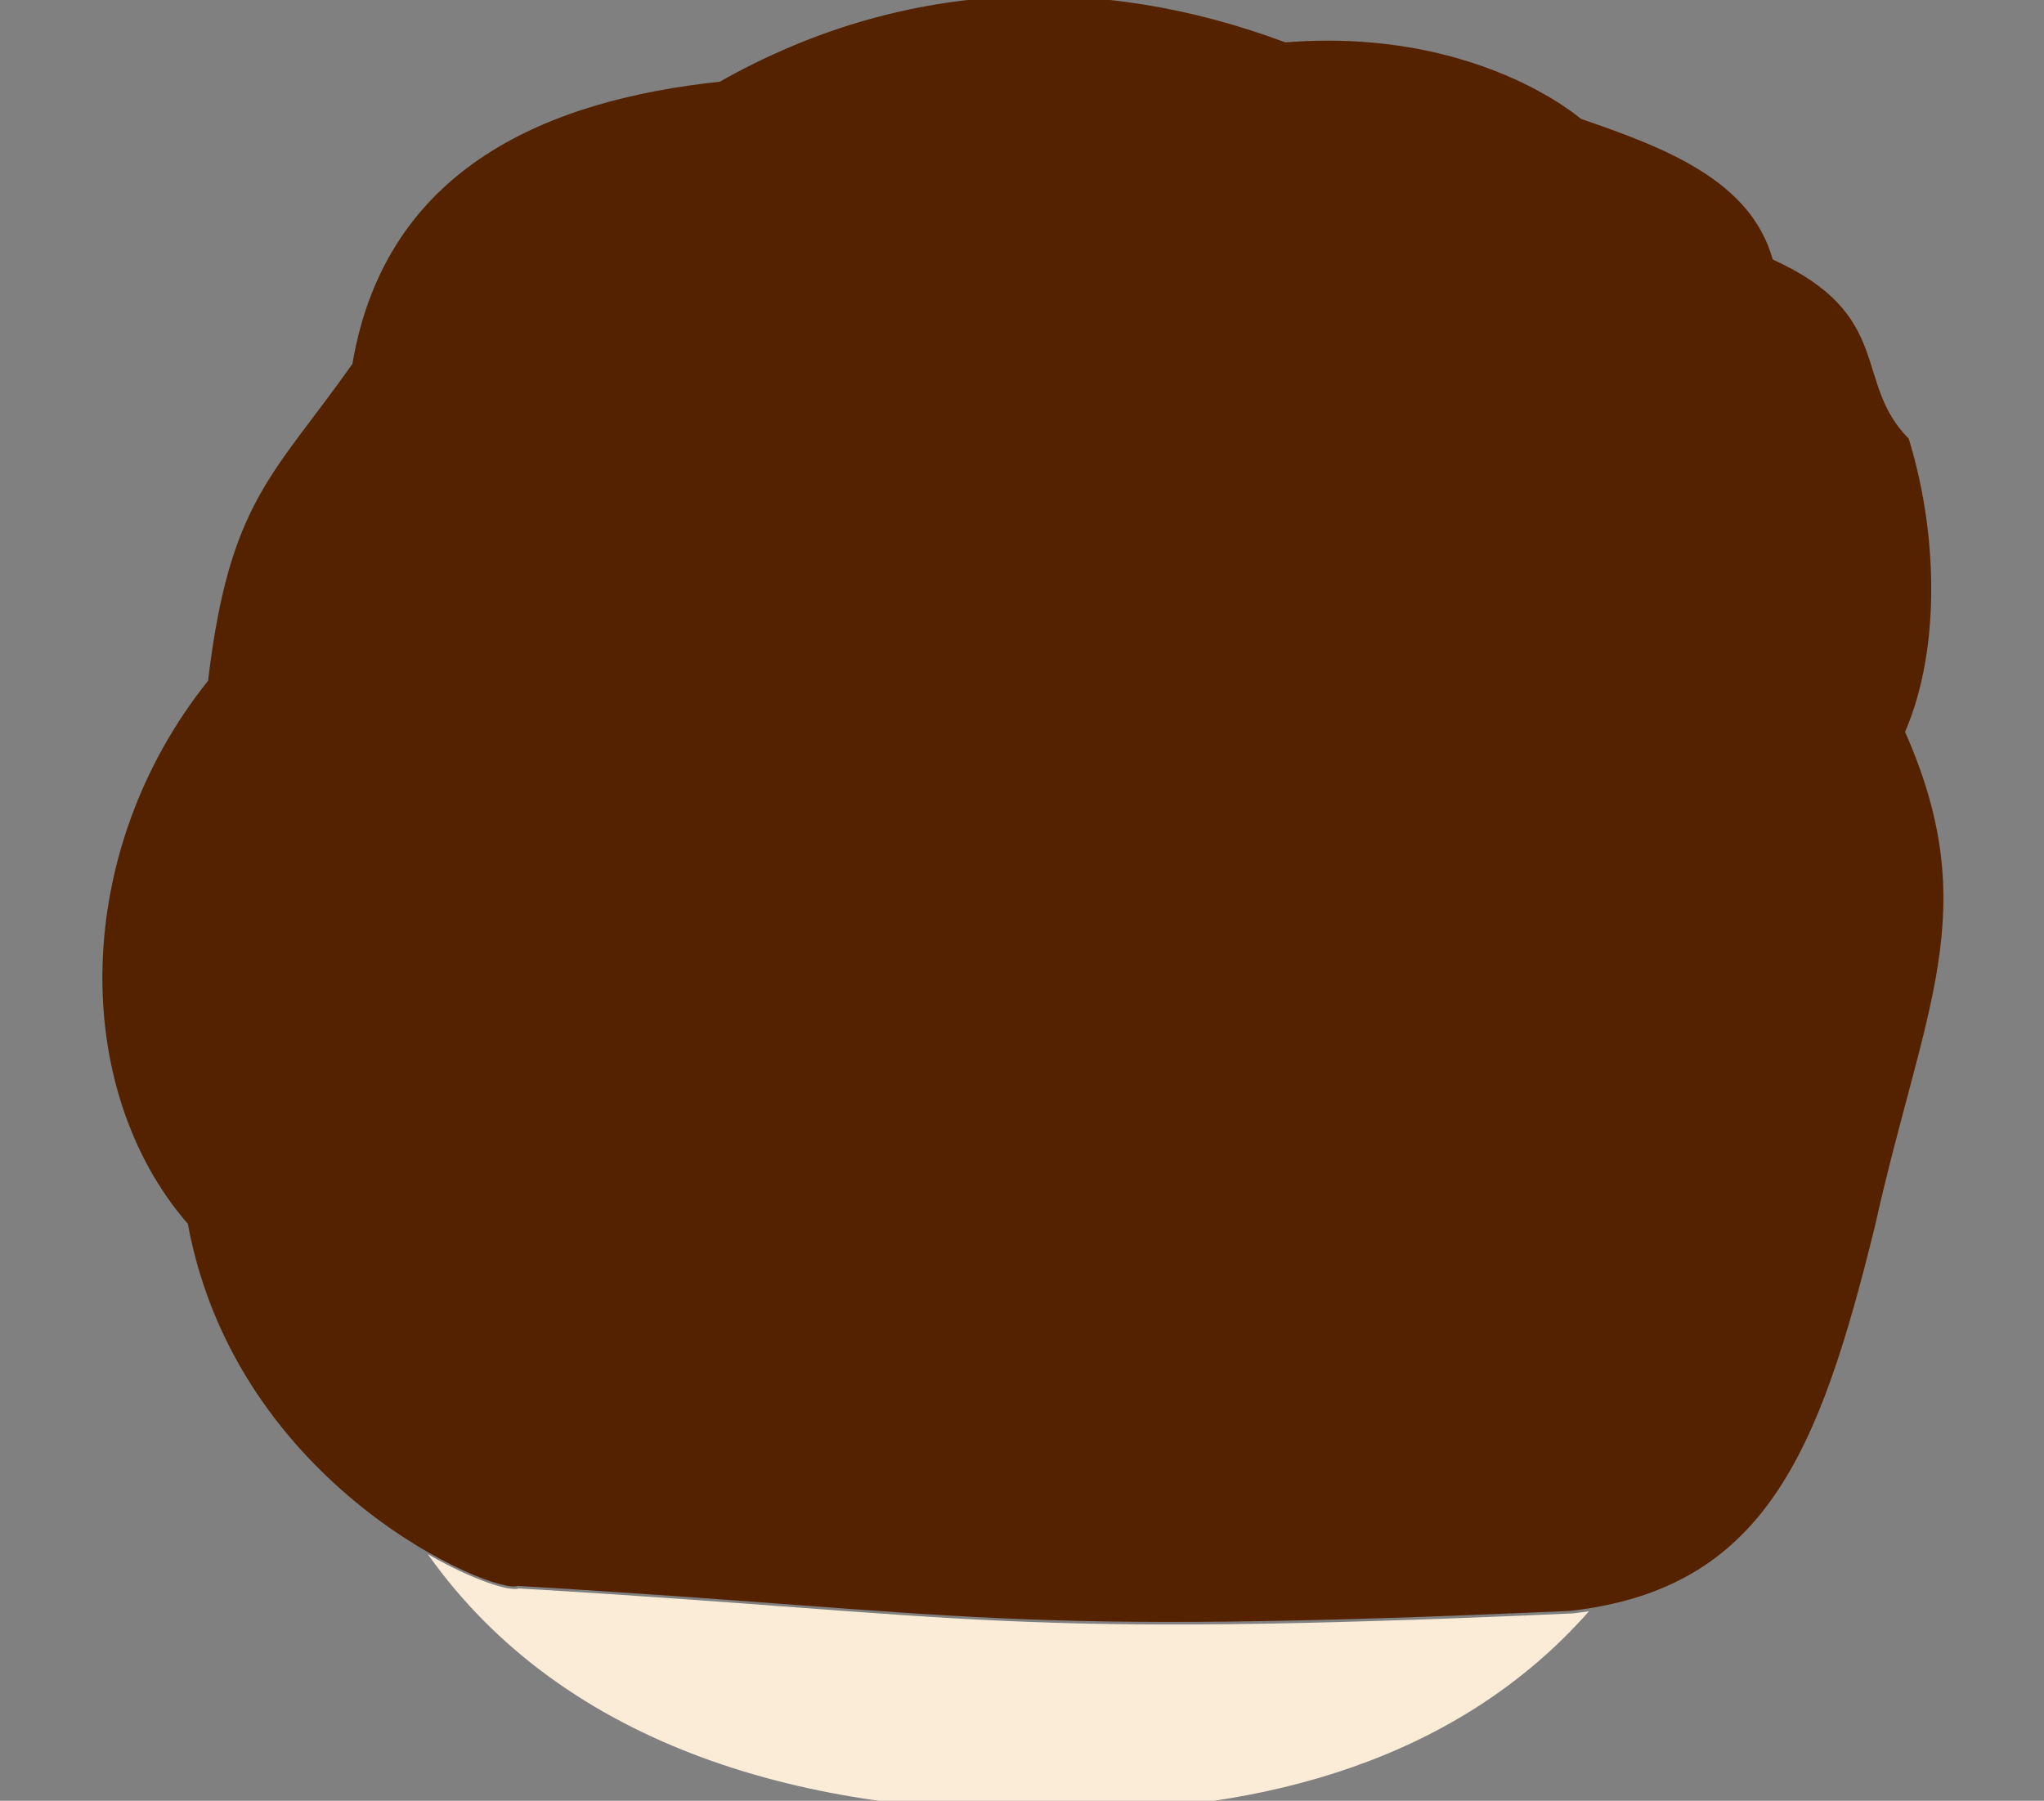 <svg width="1e3mm" height="881.1mm" version="1.1" viewBox="0 0 1e3 881.1" xmlns="http://www.w3.org/2000/svg">
    <rect x="0" y="0" width="1e3" height="881.1" fill="#808080" stroke="none"/>
    <path d="m253.4 775.96c-11.337 4.621-137.53-47.683-161.51-177.15-57.464-66.269-57.111-181.96 9.908-265.73 10.456-88.126 32.048-100.32 70.608-155.03 16.483-97.243 97.135-129.21 179.75-138.08 88.442-49.984 184.27-53.786 276.67-19.234 93.571-7.48 144.54 37.387 144.54 37.387 42.166 14.48 83.14 30.367 93.921 68.834 59.961 27.255 38.982 59.929 66.515 87.664 13.811 44.506 16.202 101.74-1.777 143.49 38.834 87.837 9.091 134.57-14.867 242.41-27.064 109.64-53.609 176.88-148.93 187.65-282.11 12.528-289.35 1.13-514.83-12.21z"
          fill="#520" stroke-width="1.061"/>
    <path transform="scale(.265)"
          d="m789.78 2869.6c255.18 360.15 706.7 482.74 1166.4 474.32 381.33 2.973 737.86-97.566 977.34-368.93-9.781 1.493-19.754 2.826-29.945 3.978-1066.2 47.35-1093.6 4.272-1945.8-46.148-14.916 6.08-82.443-13.925-167.96-63.217z"
          fill="#fbecd8" stroke-width="1.053"/>
</svg>
